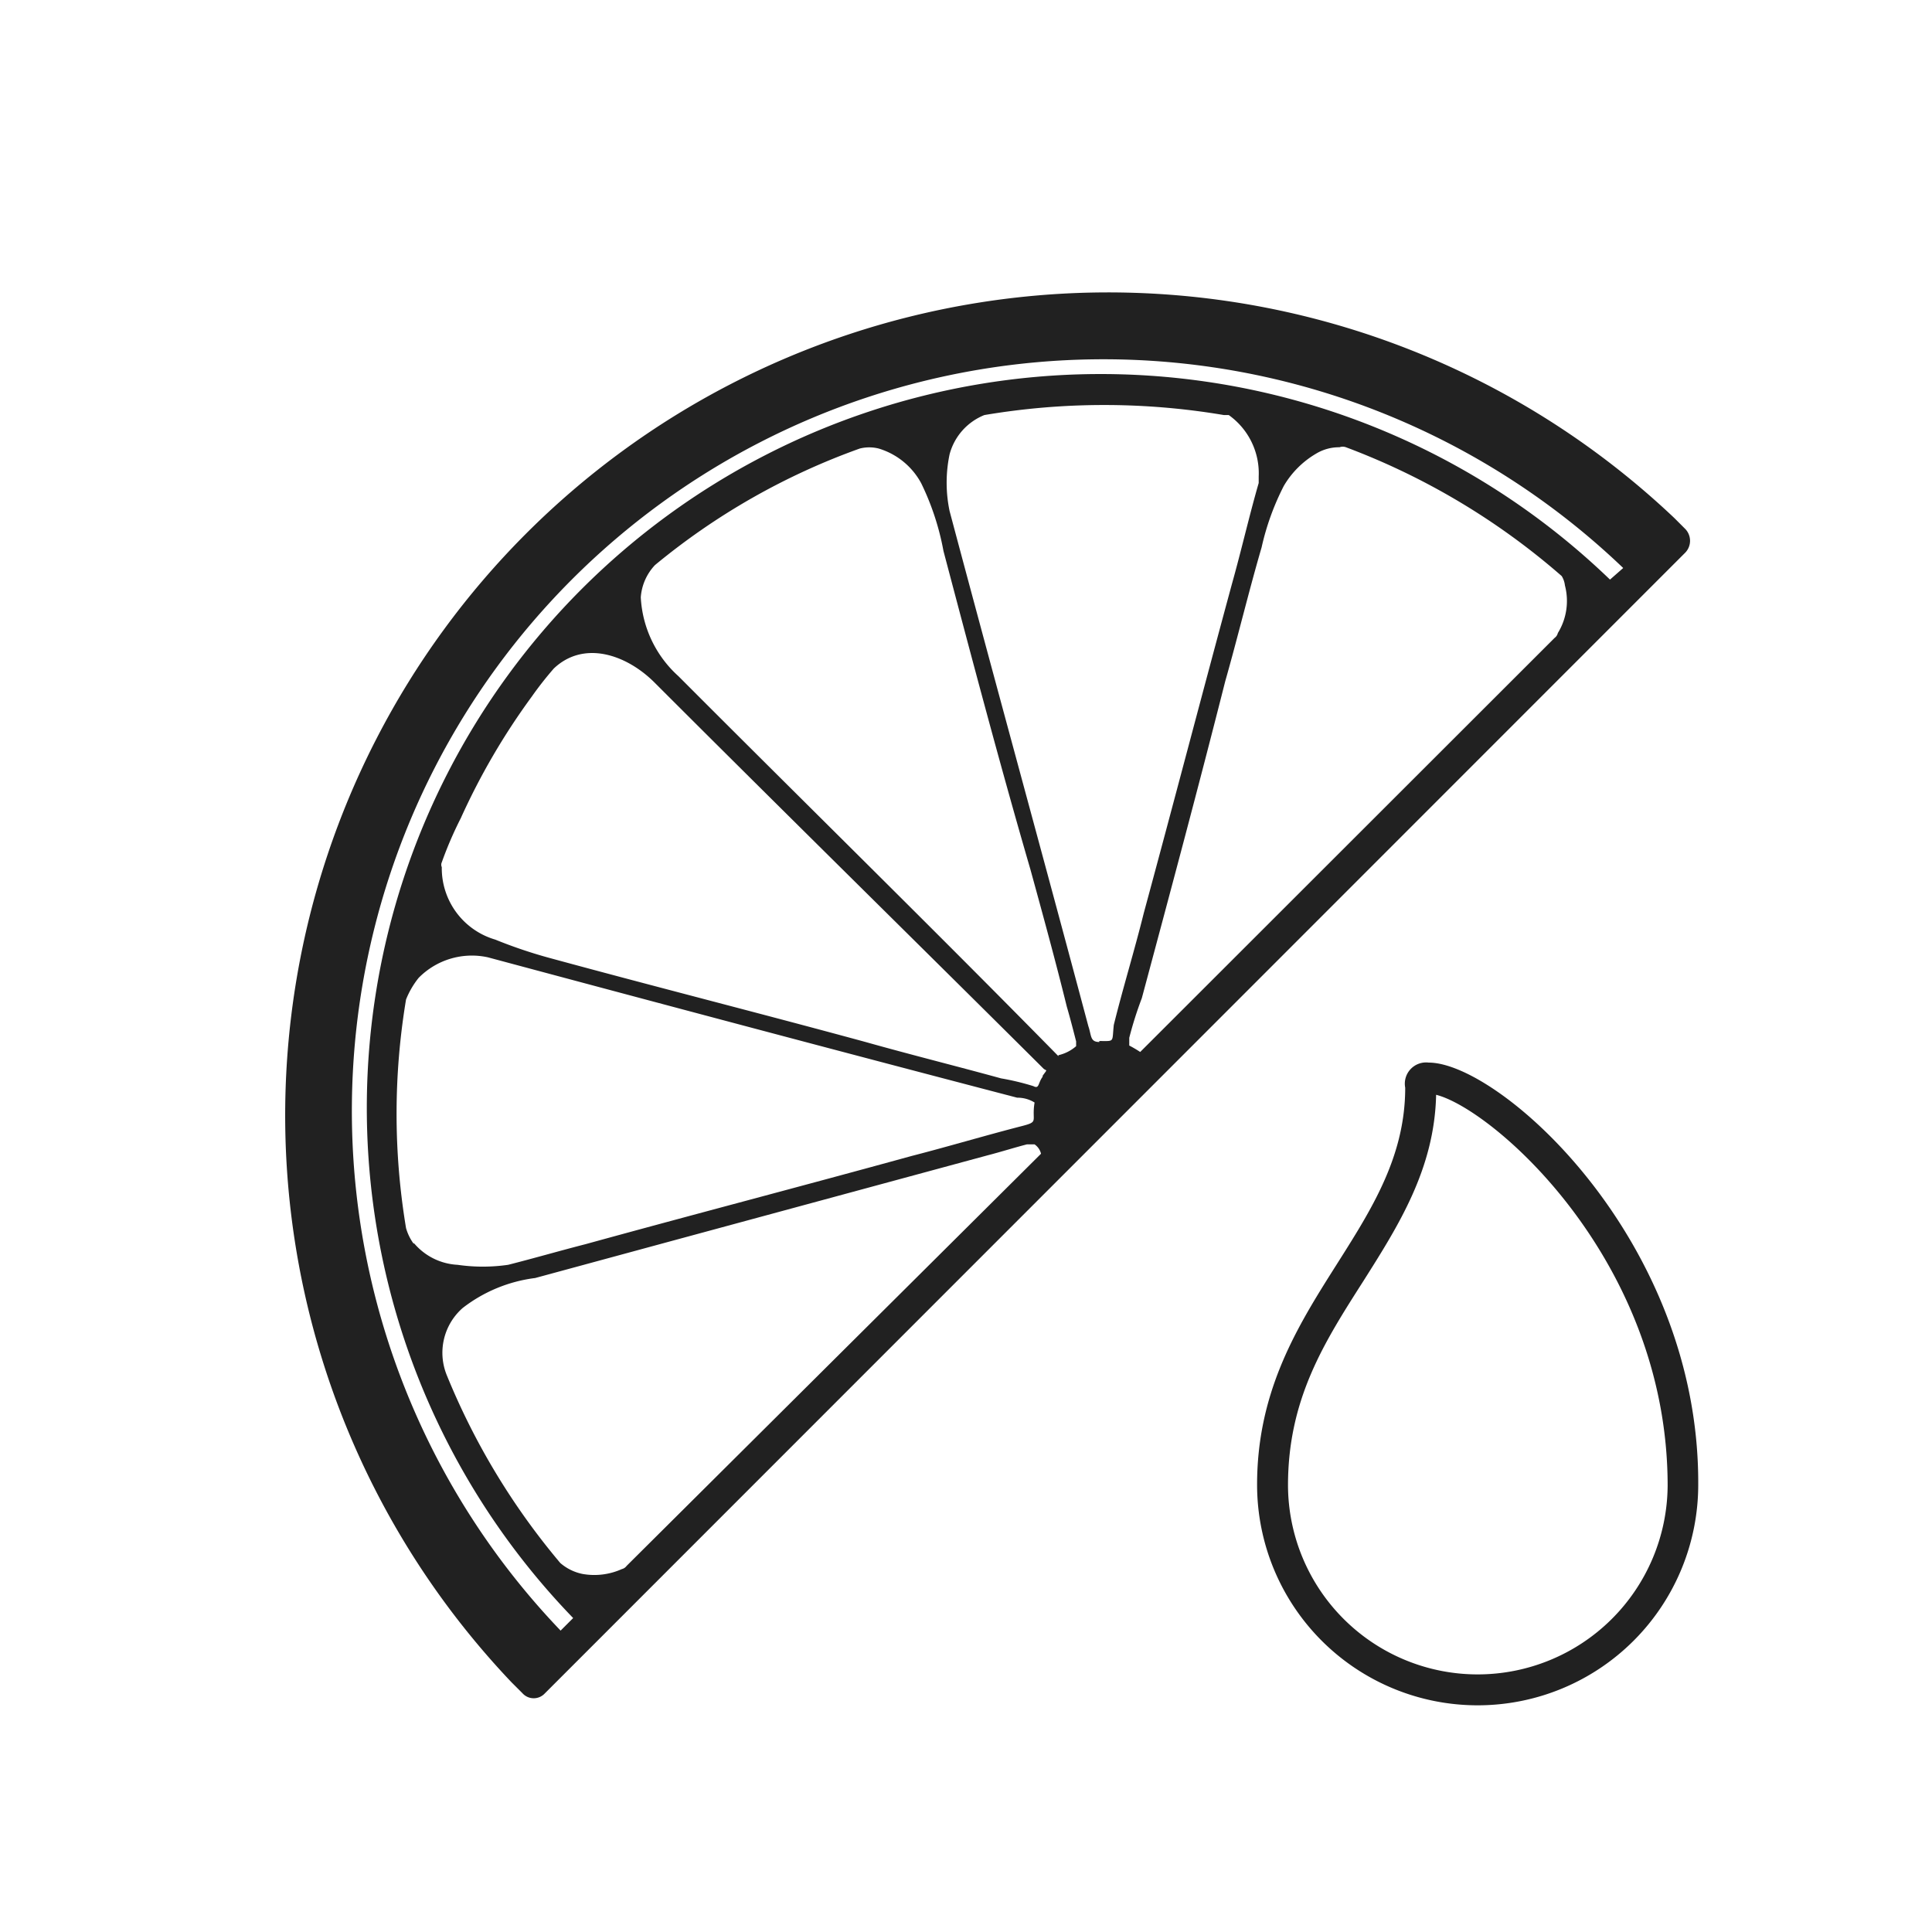 <svg id="Layer_1" data-name="Layer 1" xmlns="http://www.w3.org/2000/svg" viewBox="0 0 60 60"><defs><style>.cls-1{fill:#212121;}</style></defs><title>citrus-1</title><path class="cls-1" d="M52.34,16.43L52,16.09h0A25.56,25.56,0,0,0,15.89,52.25h0l0.34,0.34a0.47,0.47,0,0,0,.69,0L52.34,17.16A0.53,0.53,0,0,0,52.34,16.43ZM19.46,48.63a0.26,0.26,0,0,1-.15.1,2.08,2.08,0,0,1-1.22.15,1.51,1.51,0,0,1-.69-0.34,21.79,21.79,0,0,1-3.52-5.82,1.85,1.85,0,0,1,.49-2.1,4.61,4.61,0,0,1,2.25-.93l4.31-1.17,9.74-2.64c0.39-.1.83-0.24,1.22-0.34,0.1,0,.15,0,0.24,0a0.49,0.49,0,0,1,.2.29Zm-6.61-10a1.53,1.53,0,0,1-.24-0.49,21.58,21.58,0,0,1,0-7.1A2.64,2.64,0,0,1,13,30.37a2.32,2.32,0,0,1,2.15-.64c5.48,1.47,11,2.94,16.44,4.36a1,1,0,0,1,.54.15c-0.1.59,0.15,0.59-.39,0.73-1.13.29-2.3,0.64-3.43,0.93-3.38.93-6.75,1.81-10.13,2.74-0.78.2-1.61,0.44-2.4,0.64a5.48,5.48,0,0,1-1.57,0A1.9,1.9,0,0,1,12.85,38.6Zm19.53-5.19c-0.15.2-.1,0.39-0.29,0.29a7.82,7.82,0,0,0-1-.24c-1.42-.39-2.79-0.73-4.21-1.13-3.23-.88-6.51-1.71-9.74-2.59a14.86,14.86,0,0,1-1.76-.59,2.31,2.31,0,0,1-1.66-2.25,0.18,0.18,0,0,1,0-.15,11.54,11.54,0,0,1,.59-1.37v0h0a21,21,0,0,1,2.2-3.77,0,0,0,0,1,0,0,10.75,10.75,0,0,1,.69-0.88c0.93-.88,2.25-0.44,3.13.44,4,4,8.07,8,12.09,12C32.52,33.26,32.52,33.21,32.38,33.41Zm0.49-.64C29,28.86,25,24.94,21.07,21a3.54,3.54,0,0,1-1.17-2.45,1.63,1.63,0,0,1,.44-1,21.17,21.17,0,0,1,6.36-3.62,1.2,1.2,0,0,1,.59,0,2.23,2.23,0,0,1,1.32,1.08,8.15,8.15,0,0,1,.69,2.1C30.18,20.44,31.06,23.77,32,27c0.39,1.42.78,2.84,1.13,4.26,0.1,0.34.2,0.73,0.29,1.08,0,0,0,.1,0,0.15A1.26,1.26,0,0,1,32.87,32.77Zm1.27-.44c-0.29,0-.24-0.2-0.34-0.49-1.42-5.33-2.89-10.67-4.31-16a4.3,4.3,0,0,1,0-1.76,1.82,1.82,0,0,1,1.08-1.22,22.33,22.33,0,0,1,7.44,0s0.1,0,.15,0a2.22,2.22,0,0,1,.93,1.91v0.2c-0.29,1-.54,2.1-0.83,3.13-0.93,3.43-1.81,6.8-2.74,10.23-0.29,1.17-.64,2.3-0.93,3.47C34.53,32.38,34.63,32.33,34.14,32.33ZM48.38,19.66a0.26,0.26,0,0,1-.1.15L35.41,32.67a3.8,3.8,0,0,0-.34-0.2c0-.1,0-0.15,0-0.24A11.43,11.43,0,0,1,35.46,31c0.88-3.28,1.76-6.56,2.59-9.84,0.39-1.37.73-2.79,1.13-4.16a8,8,0,0,1,.69-1.91,2.81,2.81,0,0,1,1-1,1.38,1.38,0,0,1,.73-0.2,0.29,0.29,0,0,1,.2,0,21.85,21.85,0,0,1,6.7,4,0.7,0.7,0,0,1,.1.29A1.9,1.9,0,0,1,48.38,19.66ZM50,18a22.79,22.79,0,0,0-32.2,32.25l-0.39.39a23.34,23.34,0,0,1,33-33Z"/><path class="cls-1" d="M44.37,33a0.66,0.66,0,0,0-.73.78c0,4.5-4.6,6.75-4.6,12.33a6.85,6.85,0,1,0,13.7,0C52.78,38.5,46.57,33,44.37,33Zm1.52,19A5.89,5.89,0,0,1,40,46.13c0-2.69,1.13-4.45,2.35-6.36,1.08-1.71,2.2-3.47,2.25-5.77,1.76,0.44,7.19,5.14,7.19,12.14A5.9,5.9,0,0,1,45.88,52Z"/></svg>